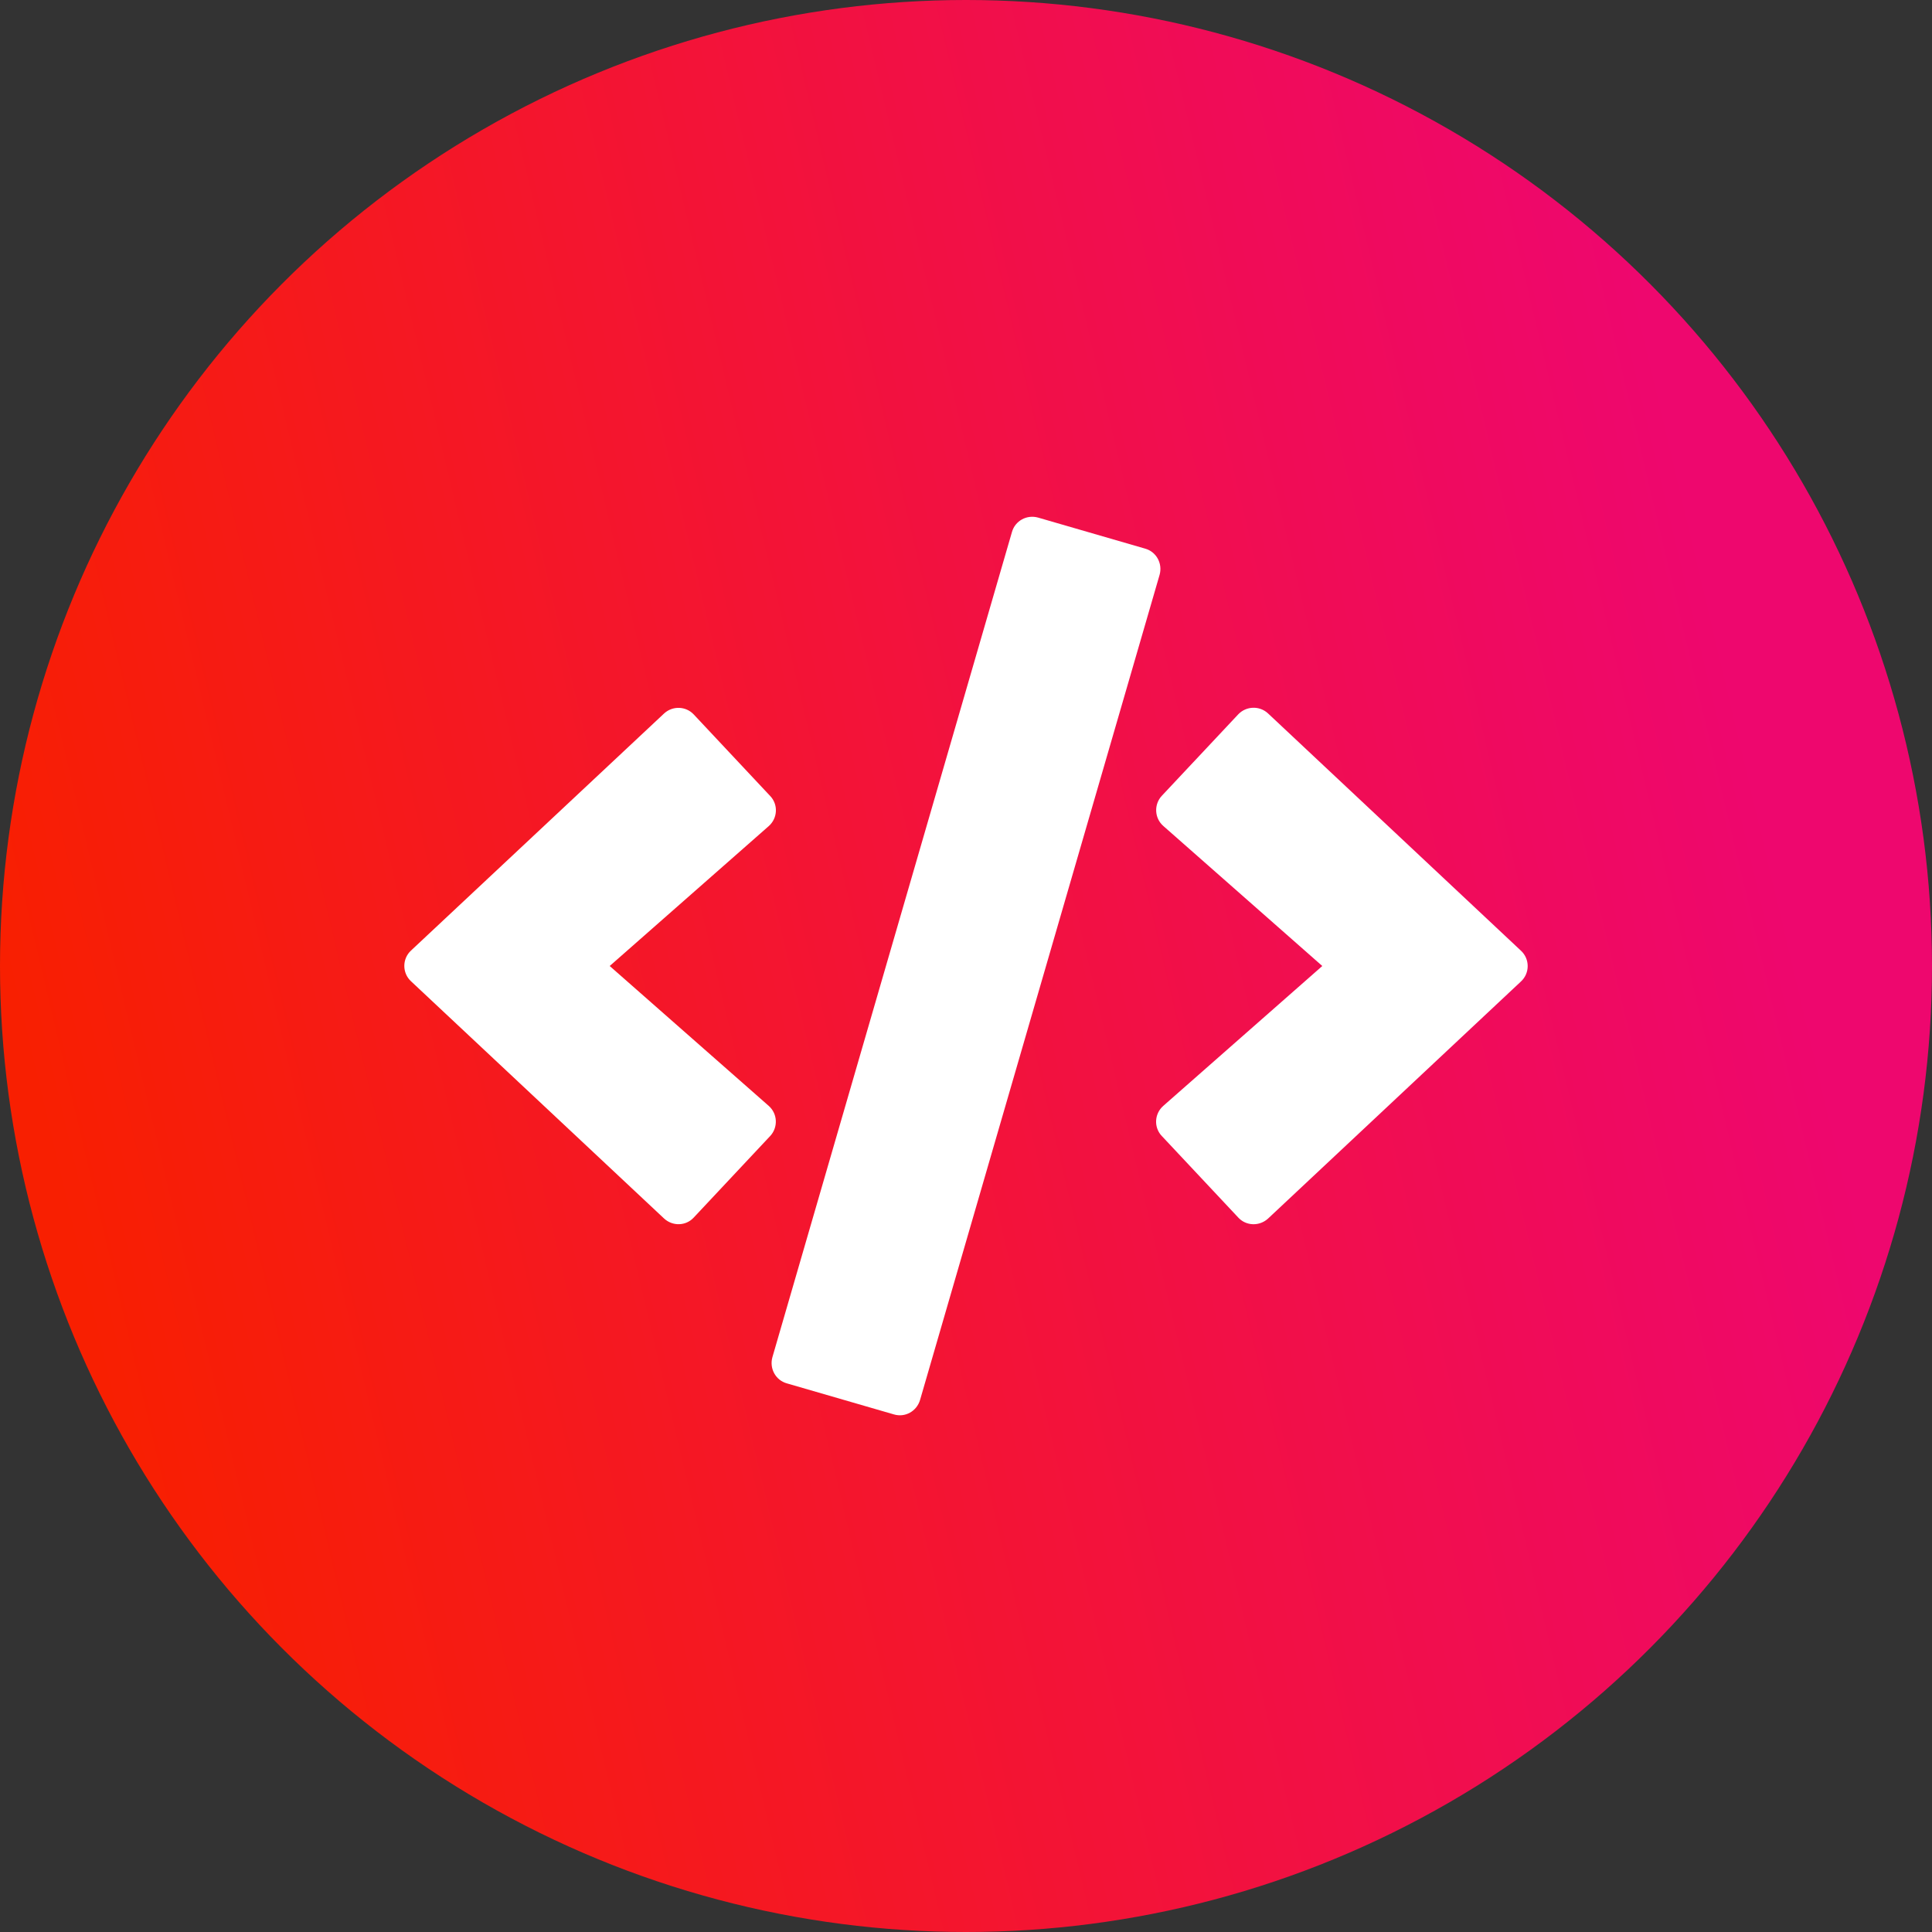 <svg width="43" height="43" viewBox="0 0 43 43" fill="none" xmlns="http://www.w3.org/2000/svg">
<rect x="0" y="0" width="43" height="43" fill="#333333" stroke="none"/>
<circle cx="21.5" cy="21.5" r="21.5" fill="url(#paint0_linear_41_10)"/>
<g clip-path="url(#clip0_41_10)">
<path d="M19.895 31.48L17.512 30.789C17.262 30.719 17.121 30.457 17.191 30.207L22.523 11.84C22.594 11.59 22.855 11.449 23.105 11.52L25.488 12.211C25.738 12.281 25.879 12.543 25.809 12.793L20.477 31.16C20.402 31.41 20.145 31.555 19.895 31.48ZM15.441 27.098L17.141 25.285C17.32 25.094 17.309 24.789 17.109 24.613L13.57 21.5L17.109 18.387C17.309 18.211 17.324 17.906 17.141 17.715L15.441 15.902C15.266 15.715 14.969 15.703 14.777 15.883L9.148 21.156C8.949 21.34 8.949 21.656 9.148 21.84L14.777 27.117C14.969 27.297 15.266 27.289 15.441 27.098ZM28.223 27.121L33.852 21.844C34.051 21.66 34.051 21.344 33.852 21.16L28.223 15.879C28.035 15.703 27.738 15.711 27.559 15.899L25.859 17.711C25.68 17.902 25.691 18.207 25.891 18.383L29.43 21.5L25.891 24.613C25.691 24.789 25.676 25.094 25.859 25.285L27.559 27.098C27.734 27.289 28.031 27.297 28.223 27.121Z" fill="white"/>
</g>
<defs>
<linearGradient id="paint0_linear_41_10" x1="-5.97286e-07" y1="21.179" x2="37.866" y2="12.194" gradientUnits="userSpaceOnUse">
<stop stop-color="#F81F01"/>
<stop offset="1" stop-color="#EE076E"/>
</linearGradient>
<clipPath id="clip0_41_10">
<rect width="25" height="25" fill="white" transform="translate(9 9)"/>
</clipPath>
</defs>
</svg>
